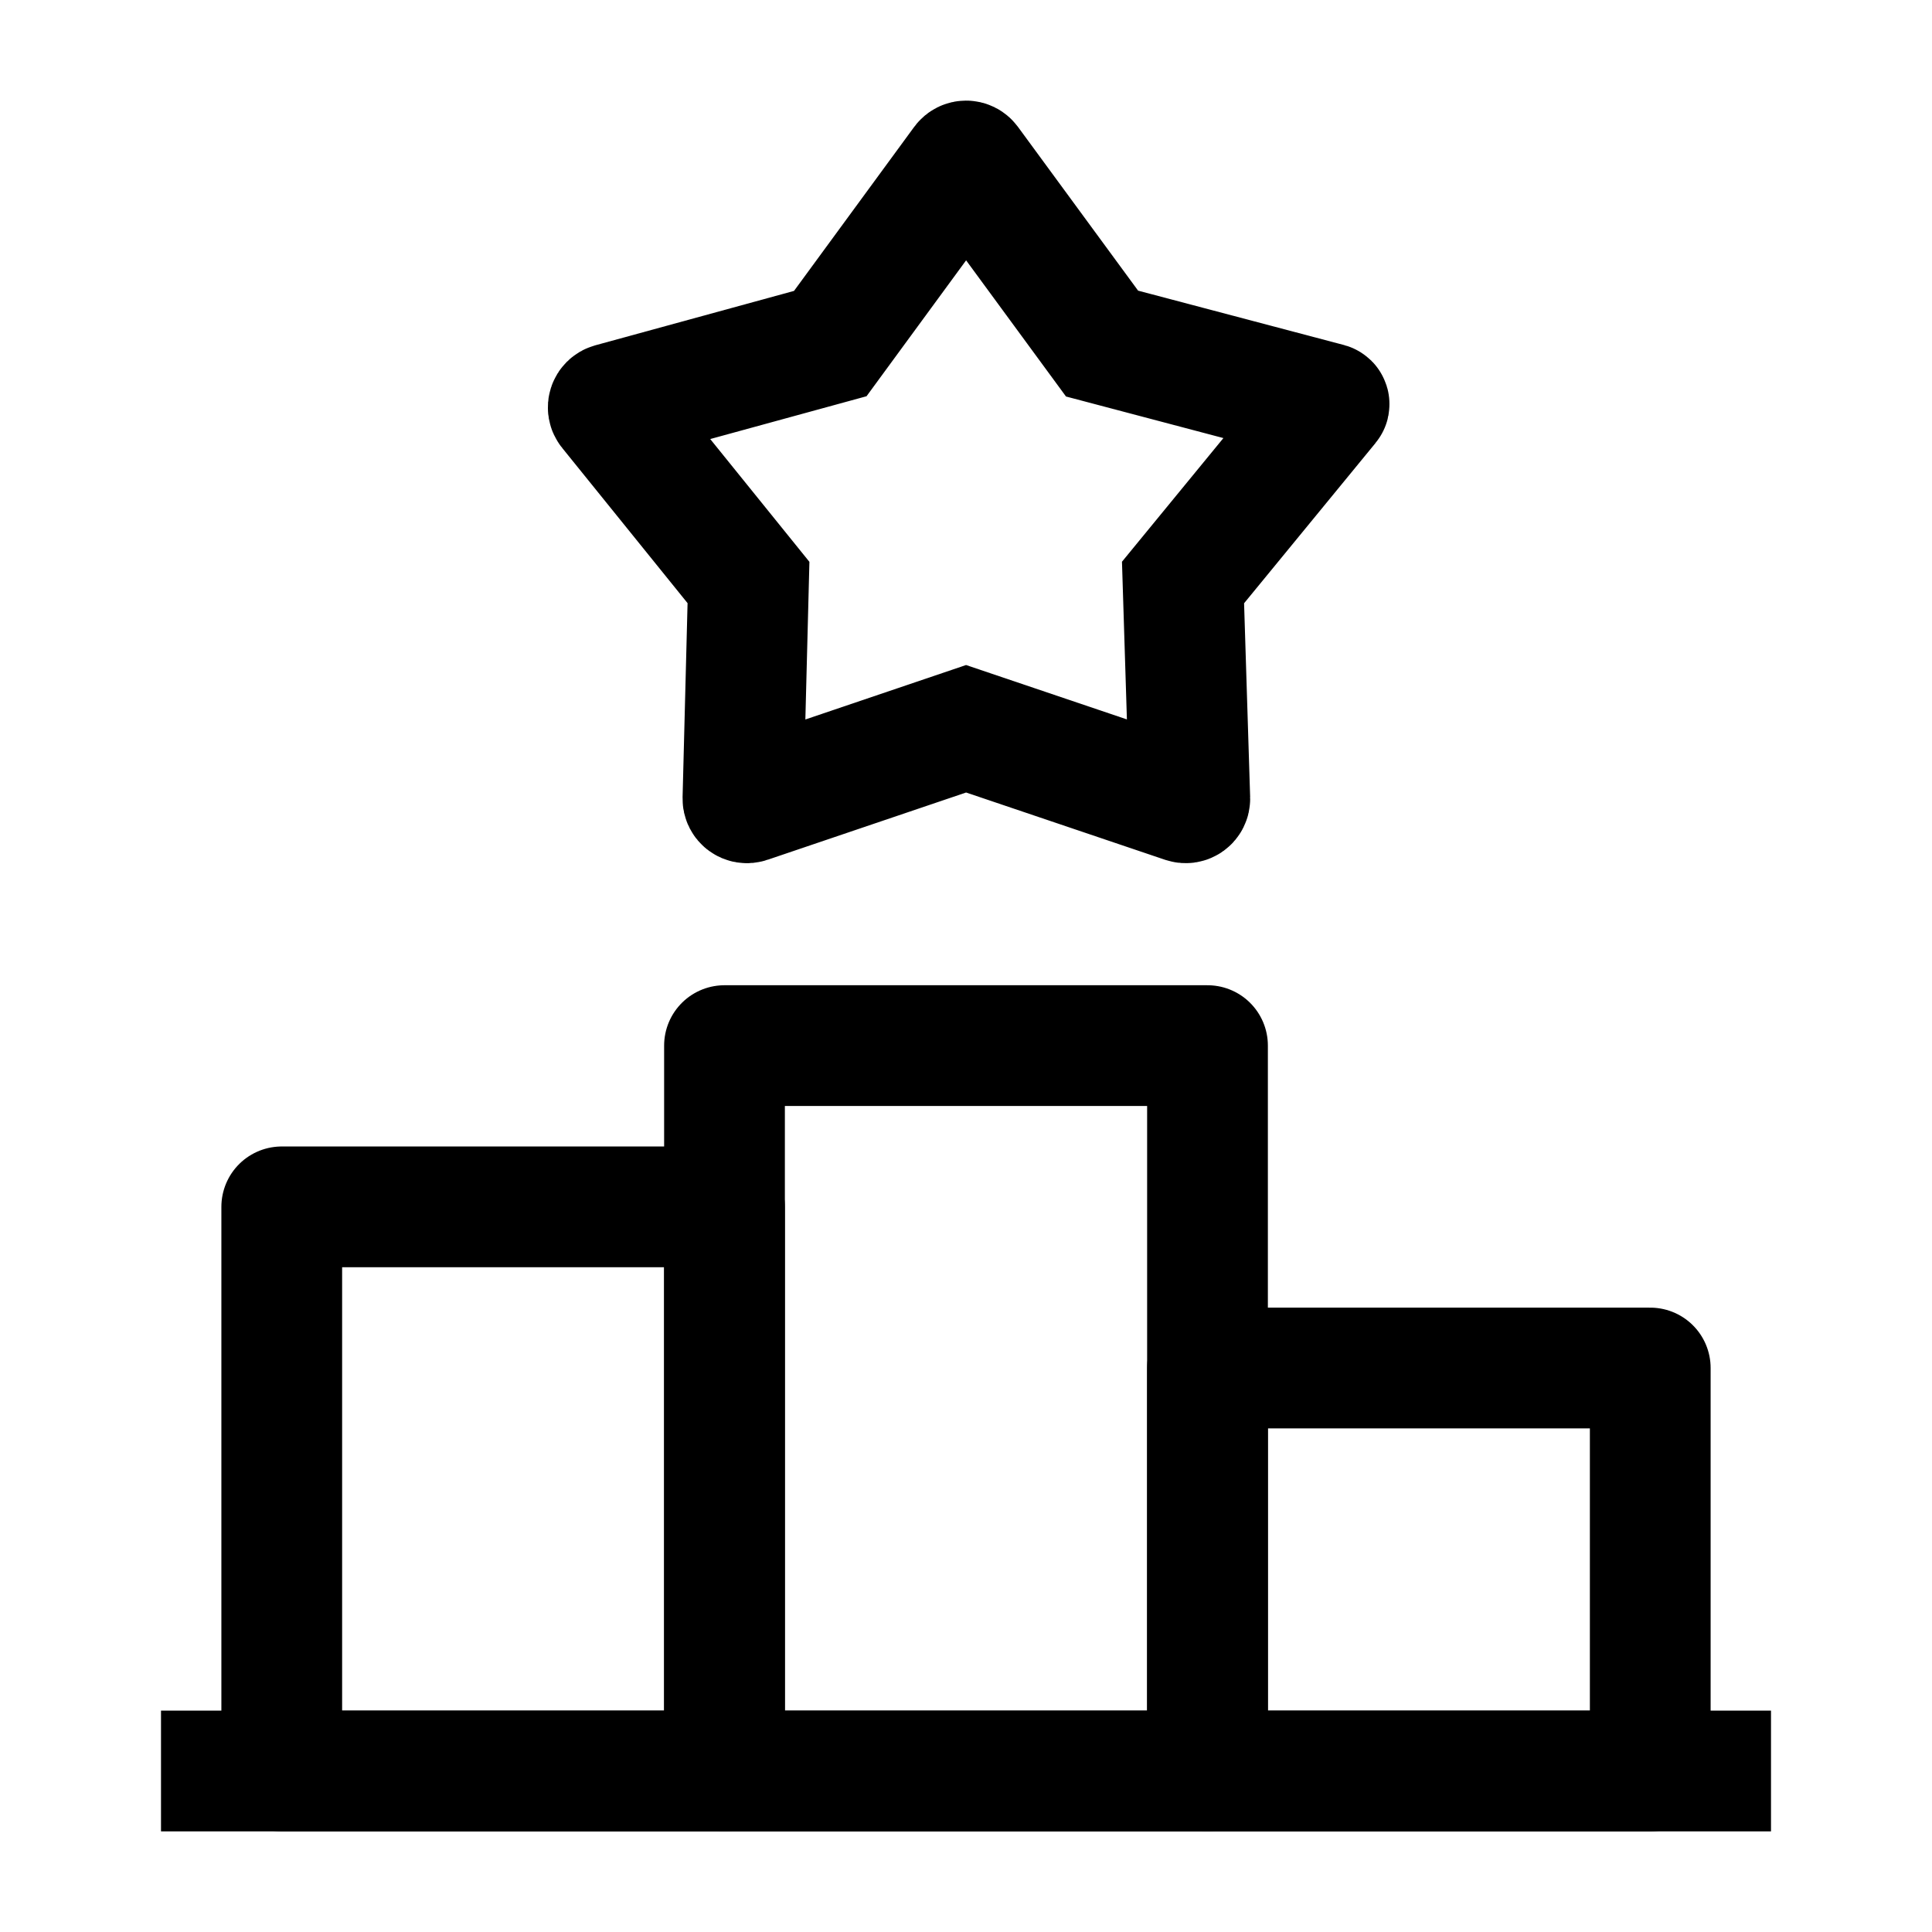 <svg width="24" height="24" viewBox="0 0 24 24" fill="none" xmlns="http://www.w3.org/2000/svg">
    <path d="M9 14.992H3.5V22H9V14.992Z" stroke="currentColor" stroke-width="1.5" stroke-linejoin="round"/>
    <path d="M20.5 16.994H15V22H20.5V16.994Z" stroke="currentColor" stroke-width="1.5" stroke-linejoin="round"/>
    <path d="M15 12.989H9V22H15V12.989Z" stroke="currentColor" stroke-width="1.5" stroke-linejoin="round"/>
    <path d="M2 22H22" stroke="currentColor" stroke-width="1.5" stroke-linejoin="round"/>
    <path d="M11.961 2.02C11.981 1.993 12.021 1.993 12.041 2.02L13.69 4.268L16.503 5.011C16.51 5.013 16.513 5.022 16.508 5.027L14.696 7.236L14.78 9.921C14.781 9.956 14.747 9.981 14.713 9.97L12.001 9.053L9.295 9.97C9.262 9.982 9.228 9.956 9.229 9.922L9.298 7.236L7.567 5.093C7.544 5.065 7.558 5.023 7.593 5.013L10.314 4.268L11.961 2.02Z" stroke="currentColor" stroke-width="1.5"/>
</svg>
